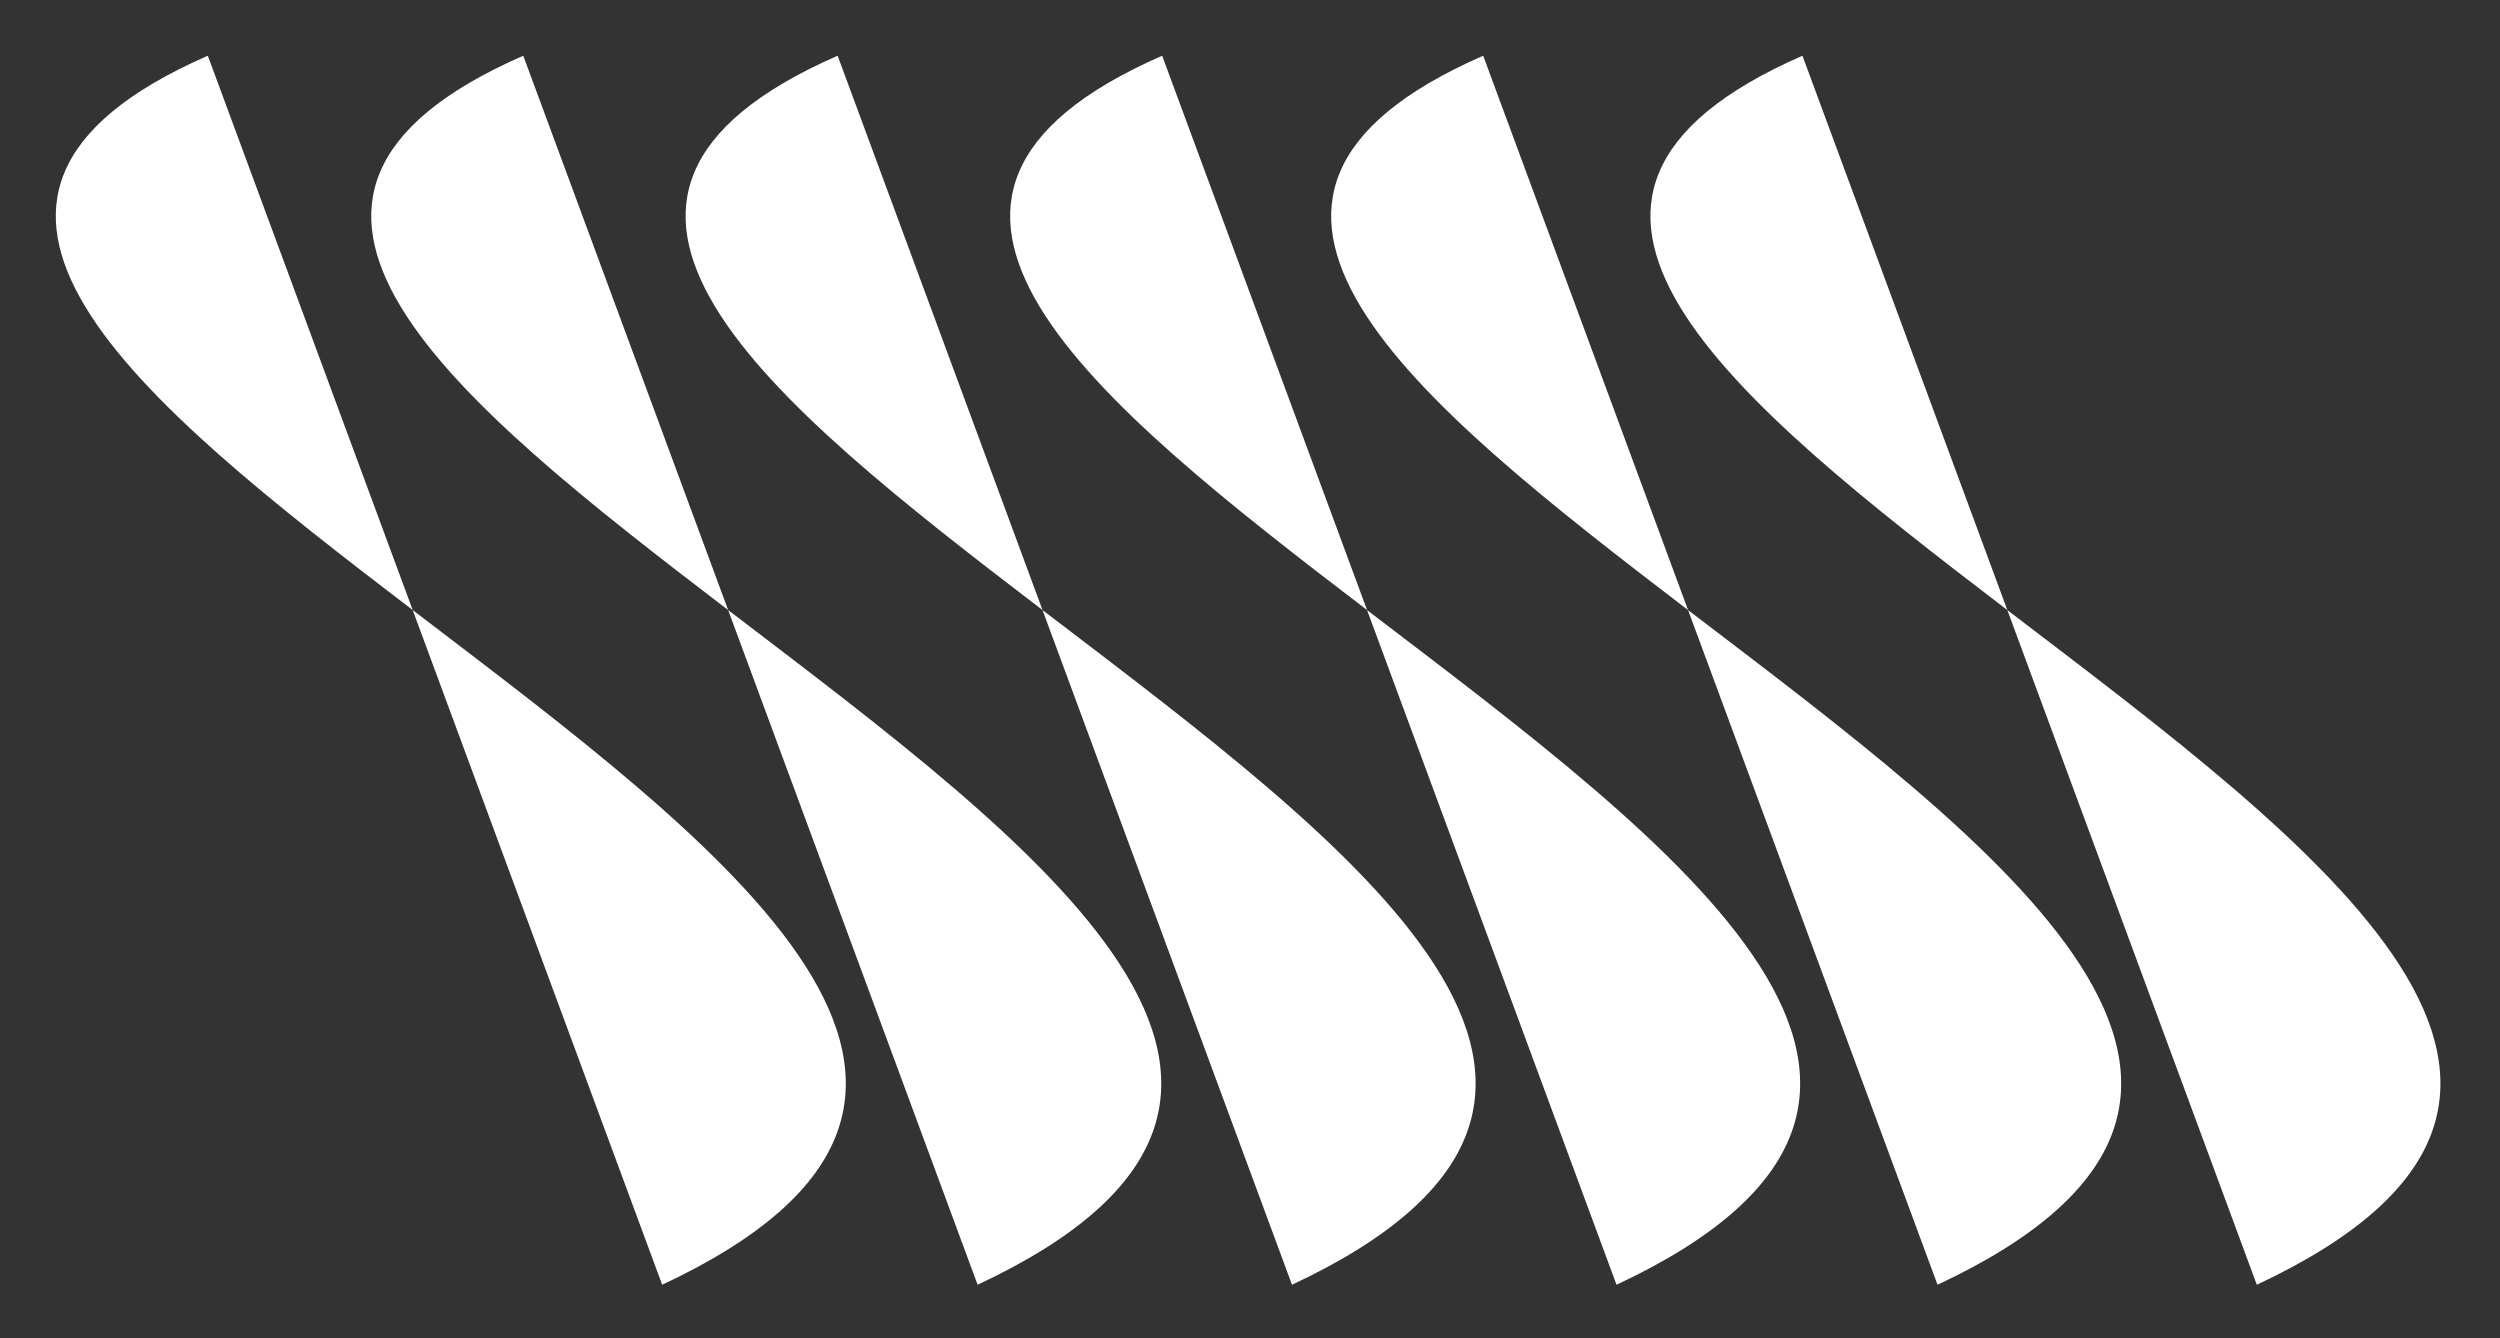 <?xml version="1.0" encoding="UTF-8"?><svg id="Layer_7" xmlns="http://www.w3.org/2000/svg" viewBox="0 0 255.75 136.88"><rect x="0" y="0" width="255.75" height="136.88" fill="#333333" stroke="none"/><defs><style>.cls-1{fill:#fff;}</style></defs><g><path class="cls-1" d="m42.22,62.41l25.52,69.02c41.25-19.32,6.25-44.78-25.52-69.02Z"/><path class="cls-1" d="m42.22,62.41L21.26,5.7c-33.07,14.47-7.34,35.1,20.96,56.71Z"/></g><g><path class="cls-1" d="m74.49,62.41l25.52,69.02c41.25-19.32,6.25-44.78-25.52-69.02Z"/><path class="cls-1" d="m74.49,62.41L53.53,5.7c-33.07,14.47-7.34,35.1,20.96,56.71Z"/></g><g><path class="cls-1" d="m106.65,62.41l25.52,69.02c41.25-19.32,6.25-44.78-25.52-69.02Z"/><path class="cls-1" d="m106.65,62.41L85.69,5.7c-33.07,14.47-7.34,35.1,20.96,56.71Z"/></g><g><path class="cls-1" d="m139.85,62.41l25.52,69.02c41.25-19.32,6.25-44.78-25.52-69.02Z"/><path class="cls-1" d="m139.85,62.41L118.89,5.7c-33.07,14.47-7.34,35.1,20.96,56.71Z"/></g><g><path class="cls-1" d="m172.69,62.41l25.52,69.02c41.25-19.32,6.25-44.78-25.52-69.02Z"/><path class="cls-1" d="m172.69,62.41l-20.96-56.71c-33.07,14.47-7.34,35.1,20.96,56.71Z"/></g><g><path class="cls-1" d="m205.35,62.41l25.52,69.02c41.25-19.32,6.25-44.78-25.52-69.02Z"/><path class="cls-1" d="m205.35,62.41l-20.96-56.71c-33.07,14.47-7.34,35.1,20.96,56.71Z"/></g></svg>